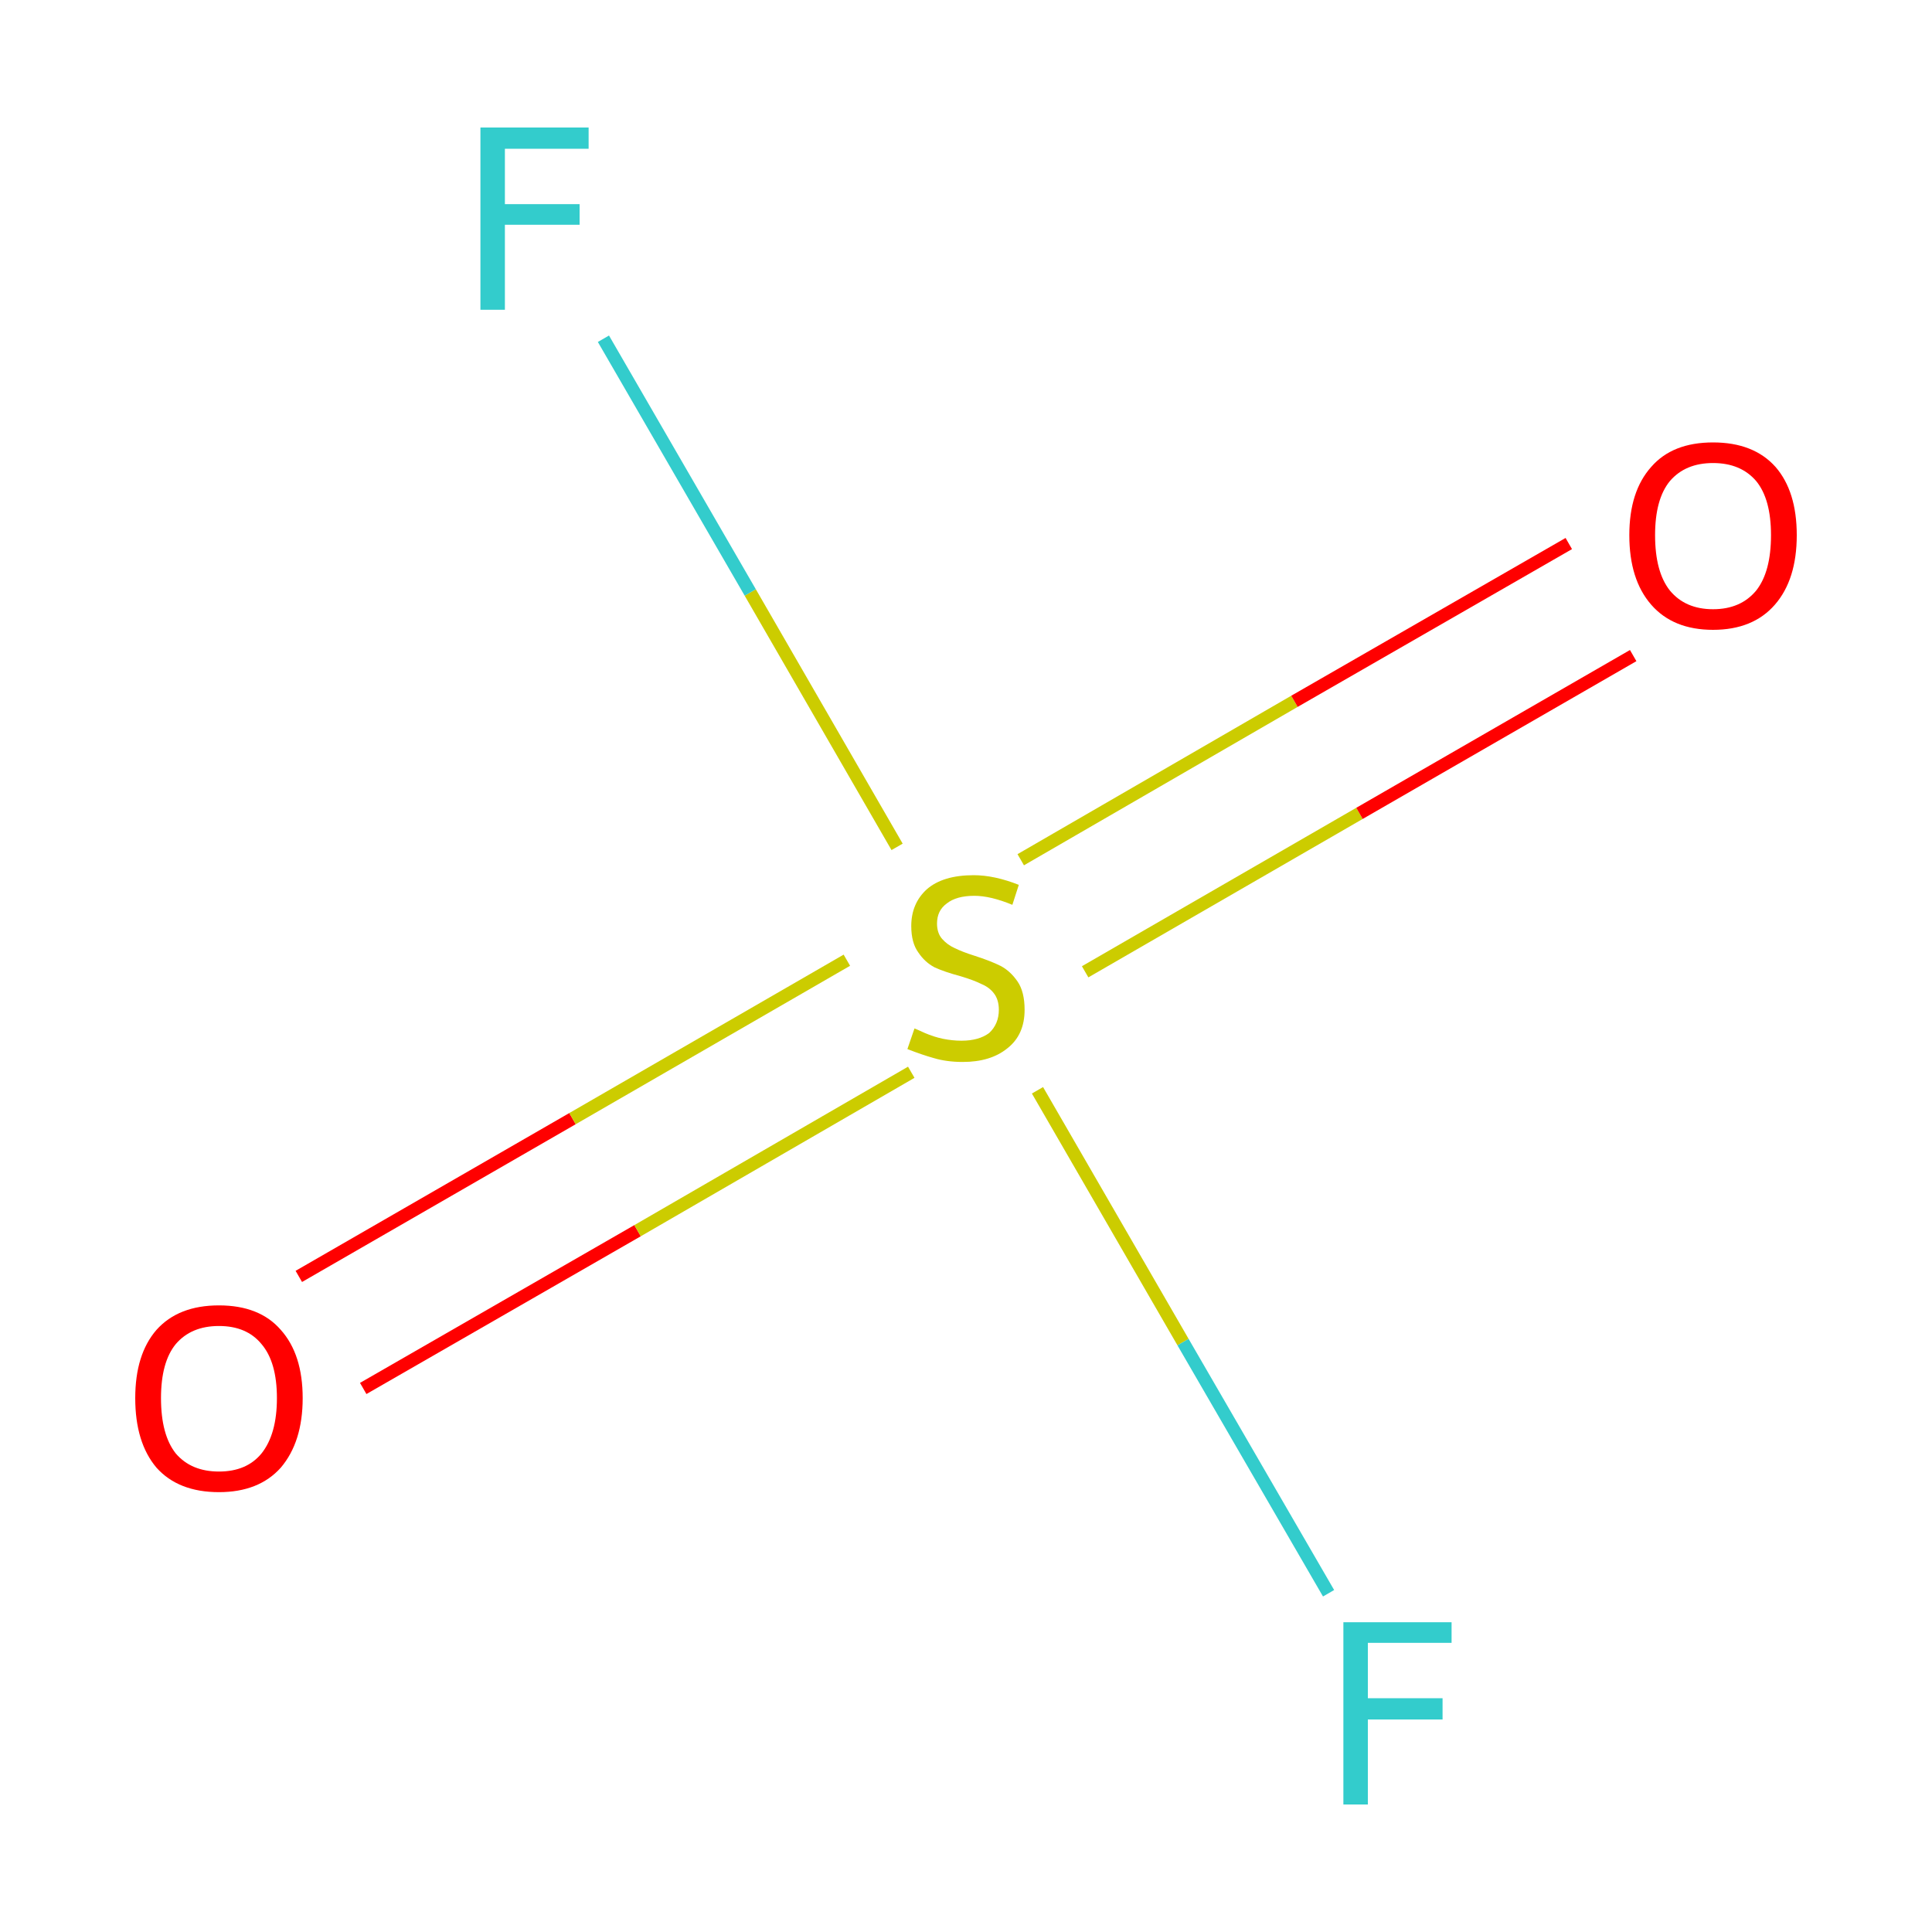 <?xml version='1.0' encoding='iso-8859-1'?>
<svg version='1.1' baseProfile='full'
              xmlns='http://www.w3.org/2000/svg'
                      xmlns:rdkit='http://www.rdkit.org/xml'
                      xmlns:xlink='http://www.w3.org/1999/xlink'
                  xml:space='preserve'
width='300px' height='300px' viewBox='0 0 300 300'>
<!-- END OF HEADER -->
<rect style='opacity:1.0;fill:#FFFFFF;stroke:none' width='300.0' height='300.0' x='0.0' y='0.0'> </rect>
<path class='bond-0 atom-0 atom-1' d='M 46.4,198.2 L 88.9,173.7' style='fill:none;fill-rule:evenodd;stroke:#FF0000;stroke-width:2.0px;stroke-linecap:butt;stroke-linejoin:miter;stroke-opacity:1' />
<path class='bond-0 atom-0 atom-1' d='M 88.9,173.7 L 131.5,149.1' style='fill:none;fill-rule:evenodd;stroke:#CCCC00;stroke-width:2.0px;stroke-linecap:butt;stroke-linejoin:miter;stroke-opacity:1' />
<path class='bond-0 atom-0 atom-1' d='M 56.4,215.6 L 99.0,191.1' style='fill:none;fill-rule:evenodd;stroke:#FF0000;stroke-width:2.0px;stroke-linecap:butt;stroke-linejoin:miter;stroke-opacity:1' />
<path class='bond-0 atom-0 atom-1' d='M 99.0,191.1 L 141.5,166.5' style='fill:none;fill-rule:evenodd;stroke:#CCCC00;stroke-width:2.0px;stroke-linecap:butt;stroke-linejoin:miter;stroke-opacity:1' />
<path class='bond-1 atom-1 atom-2' d='M 168.5,150.9 L 211.1,126.3' style='fill:none;fill-rule:evenodd;stroke:#CCCC00;stroke-width:2.0px;stroke-linecap:butt;stroke-linejoin:miter;stroke-opacity:1' />
<path class='bond-1 atom-1 atom-2' d='M 211.1,126.3 L 253.6,101.8' style='fill:none;fill-rule:evenodd;stroke:#FF0000;stroke-width:2.0px;stroke-linecap:butt;stroke-linejoin:miter;stroke-opacity:1' />
<path class='bond-1 atom-1 atom-2' d='M 158.5,133.5 L 201.0,108.9' style='fill:none;fill-rule:evenodd;stroke:#CCCC00;stroke-width:2.0px;stroke-linecap:butt;stroke-linejoin:miter;stroke-opacity:1' />
<path class='bond-1 atom-1 atom-2' d='M 201.0,108.9 L 243.6,84.4' style='fill:none;fill-rule:evenodd;stroke:#FF0000;stroke-width:2.0px;stroke-linecap:butt;stroke-linejoin:miter;stroke-opacity:1' />
<path class='bond-2 atom-1 atom-3' d='M 161.1,169.3 L 183.7,208.4' style='fill:none;fill-rule:evenodd;stroke:#CCCC00;stroke-width:2.0px;stroke-linecap:butt;stroke-linejoin:miter;stroke-opacity:1' />
<path class='bond-2 atom-1 atom-3' d='M 183.7,208.4 L 206.3,247.4' style='fill:none;fill-rule:evenodd;stroke:#33CCCC;stroke-width:2.0px;stroke-linecap:butt;stroke-linejoin:miter;stroke-opacity:1' />
<path class='bond-3 atom-1 atom-4' d='M 139.3,131.5 L 116.5,92.0' style='fill:none;fill-rule:evenodd;stroke:#CCCC00;stroke-width:2.0px;stroke-linecap:butt;stroke-linejoin:miter;stroke-opacity:1' />
<path class='bond-3 atom-1 atom-4' d='M 116.5,92.0 L 93.7,52.6' style='fill:none;fill-rule:evenodd;stroke:#33CCCC;stroke-width:2.0px;stroke-linecap:butt;stroke-linejoin:miter;stroke-opacity:1' />
<path class='atom-0' d='M 21.0 217.1
Q 21.0 210.3, 24.3 206.5
Q 27.7 202.7, 34.0 202.7
Q 40.3 202.7, 43.6 206.5
Q 47.0 210.3, 47.0 217.1
Q 47.0 223.9, 43.6 227.9
Q 40.2 231.7, 34.0 231.7
Q 27.7 231.7, 24.3 227.9
Q 21.0 224.0, 21.0 217.1
M 34.0 228.5
Q 38.3 228.5, 40.6 225.7
Q 43.0 222.7, 43.0 217.1
Q 43.0 211.5, 40.6 208.7
Q 38.3 205.9, 34.0 205.9
Q 29.7 205.9, 27.3 208.7
Q 25.0 211.5, 25.0 217.1
Q 25.0 222.8, 27.3 225.7
Q 29.7 228.5, 34.0 228.5
' fill='#FF0000'/>
<path class='atom-1' d='M 142.0 159.7
Q 142.3 159.8, 143.6 160.4
Q 145.0 161.0, 146.4 161.3
Q 147.9 161.6, 149.3 161.6
Q 152.0 161.6, 153.6 160.4
Q 155.1 159.0, 155.1 156.8
Q 155.1 155.2, 154.3 154.2
Q 153.6 153.3, 152.4 152.8
Q 151.2 152.2, 149.2 151.6
Q 146.6 150.9, 145.1 150.2
Q 143.6 149.4, 142.6 147.9
Q 141.5 146.4, 141.5 143.8
Q 141.5 140.3, 143.9 138.1
Q 146.4 135.9, 151.2 135.9
Q 154.4 135.9, 158.2 137.4
L 157.2 140.5
Q 153.8 139.1, 151.3 139.1
Q 148.5 139.1, 147.0 140.3
Q 145.5 141.4, 145.5 143.4
Q 145.5 144.9, 146.3 145.8
Q 147.1 146.7, 148.2 147.2
Q 149.4 147.8, 151.3 148.4
Q 153.8 149.2, 155.4 150.0
Q 156.9 150.8, 158.0 152.4
Q 159.1 154.0, 159.1 156.8
Q 159.1 160.7, 156.4 162.8
Q 153.8 164.9, 149.5 164.9
Q 147.0 164.9, 145.0 164.3
Q 143.2 163.8, 140.9 162.9
L 142.0 159.7
' fill='#CCCC00'/>
<path class='atom-2' d='M 253.0 83.1
Q 253.0 76.3, 256.4 72.5
Q 259.7 68.7, 266.0 68.7
Q 272.3 68.7, 275.7 72.5
Q 279.0 76.3, 279.0 83.1
Q 279.0 90.0, 275.6 93.9
Q 272.2 97.8, 266.0 97.8
Q 259.8 97.8, 256.4 93.9
Q 253.0 90.0, 253.0 83.1
M 266.0 94.6
Q 270.3 94.6, 272.7 91.7
Q 275.0 88.8, 275.0 83.1
Q 275.0 77.5, 272.7 74.7
Q 270.3 71.9, 266.0 71.9
Q 261.7 71.9, 259.3 74.7
Q 257.0 77.5, 257.0 83.1
Q 257.0 88.8, 259.3 91.7
Q 261.7 94.6, 266.0 94.6
' fill='#FF0000'/>
<path class='atom-3' d='M 208.6 251.9
L 225.4 251.9
L 225.4 255.1
L 212.4 255.1
L 212.4 263.7
L 224.0 263.7
L 224.0 267.0
L 212.4 267.0
L 212.4 280.2
L 208.6 280.2
L 208.6 251.9
' fill='#33CCCC'/>
<path class='atom-4' d='M 74.6 19.8
L 91.4 19.8
L 91.4 23.1
L 78.4 23.1
L 78.4 31.7
L 90.0 31.7
L 90.0 34.9
L 78.4 34.9
L 78.4 48.1
L 74.6 48.1
L 74.6 19.8
' fill='#33CCCC'/>
</svg>
